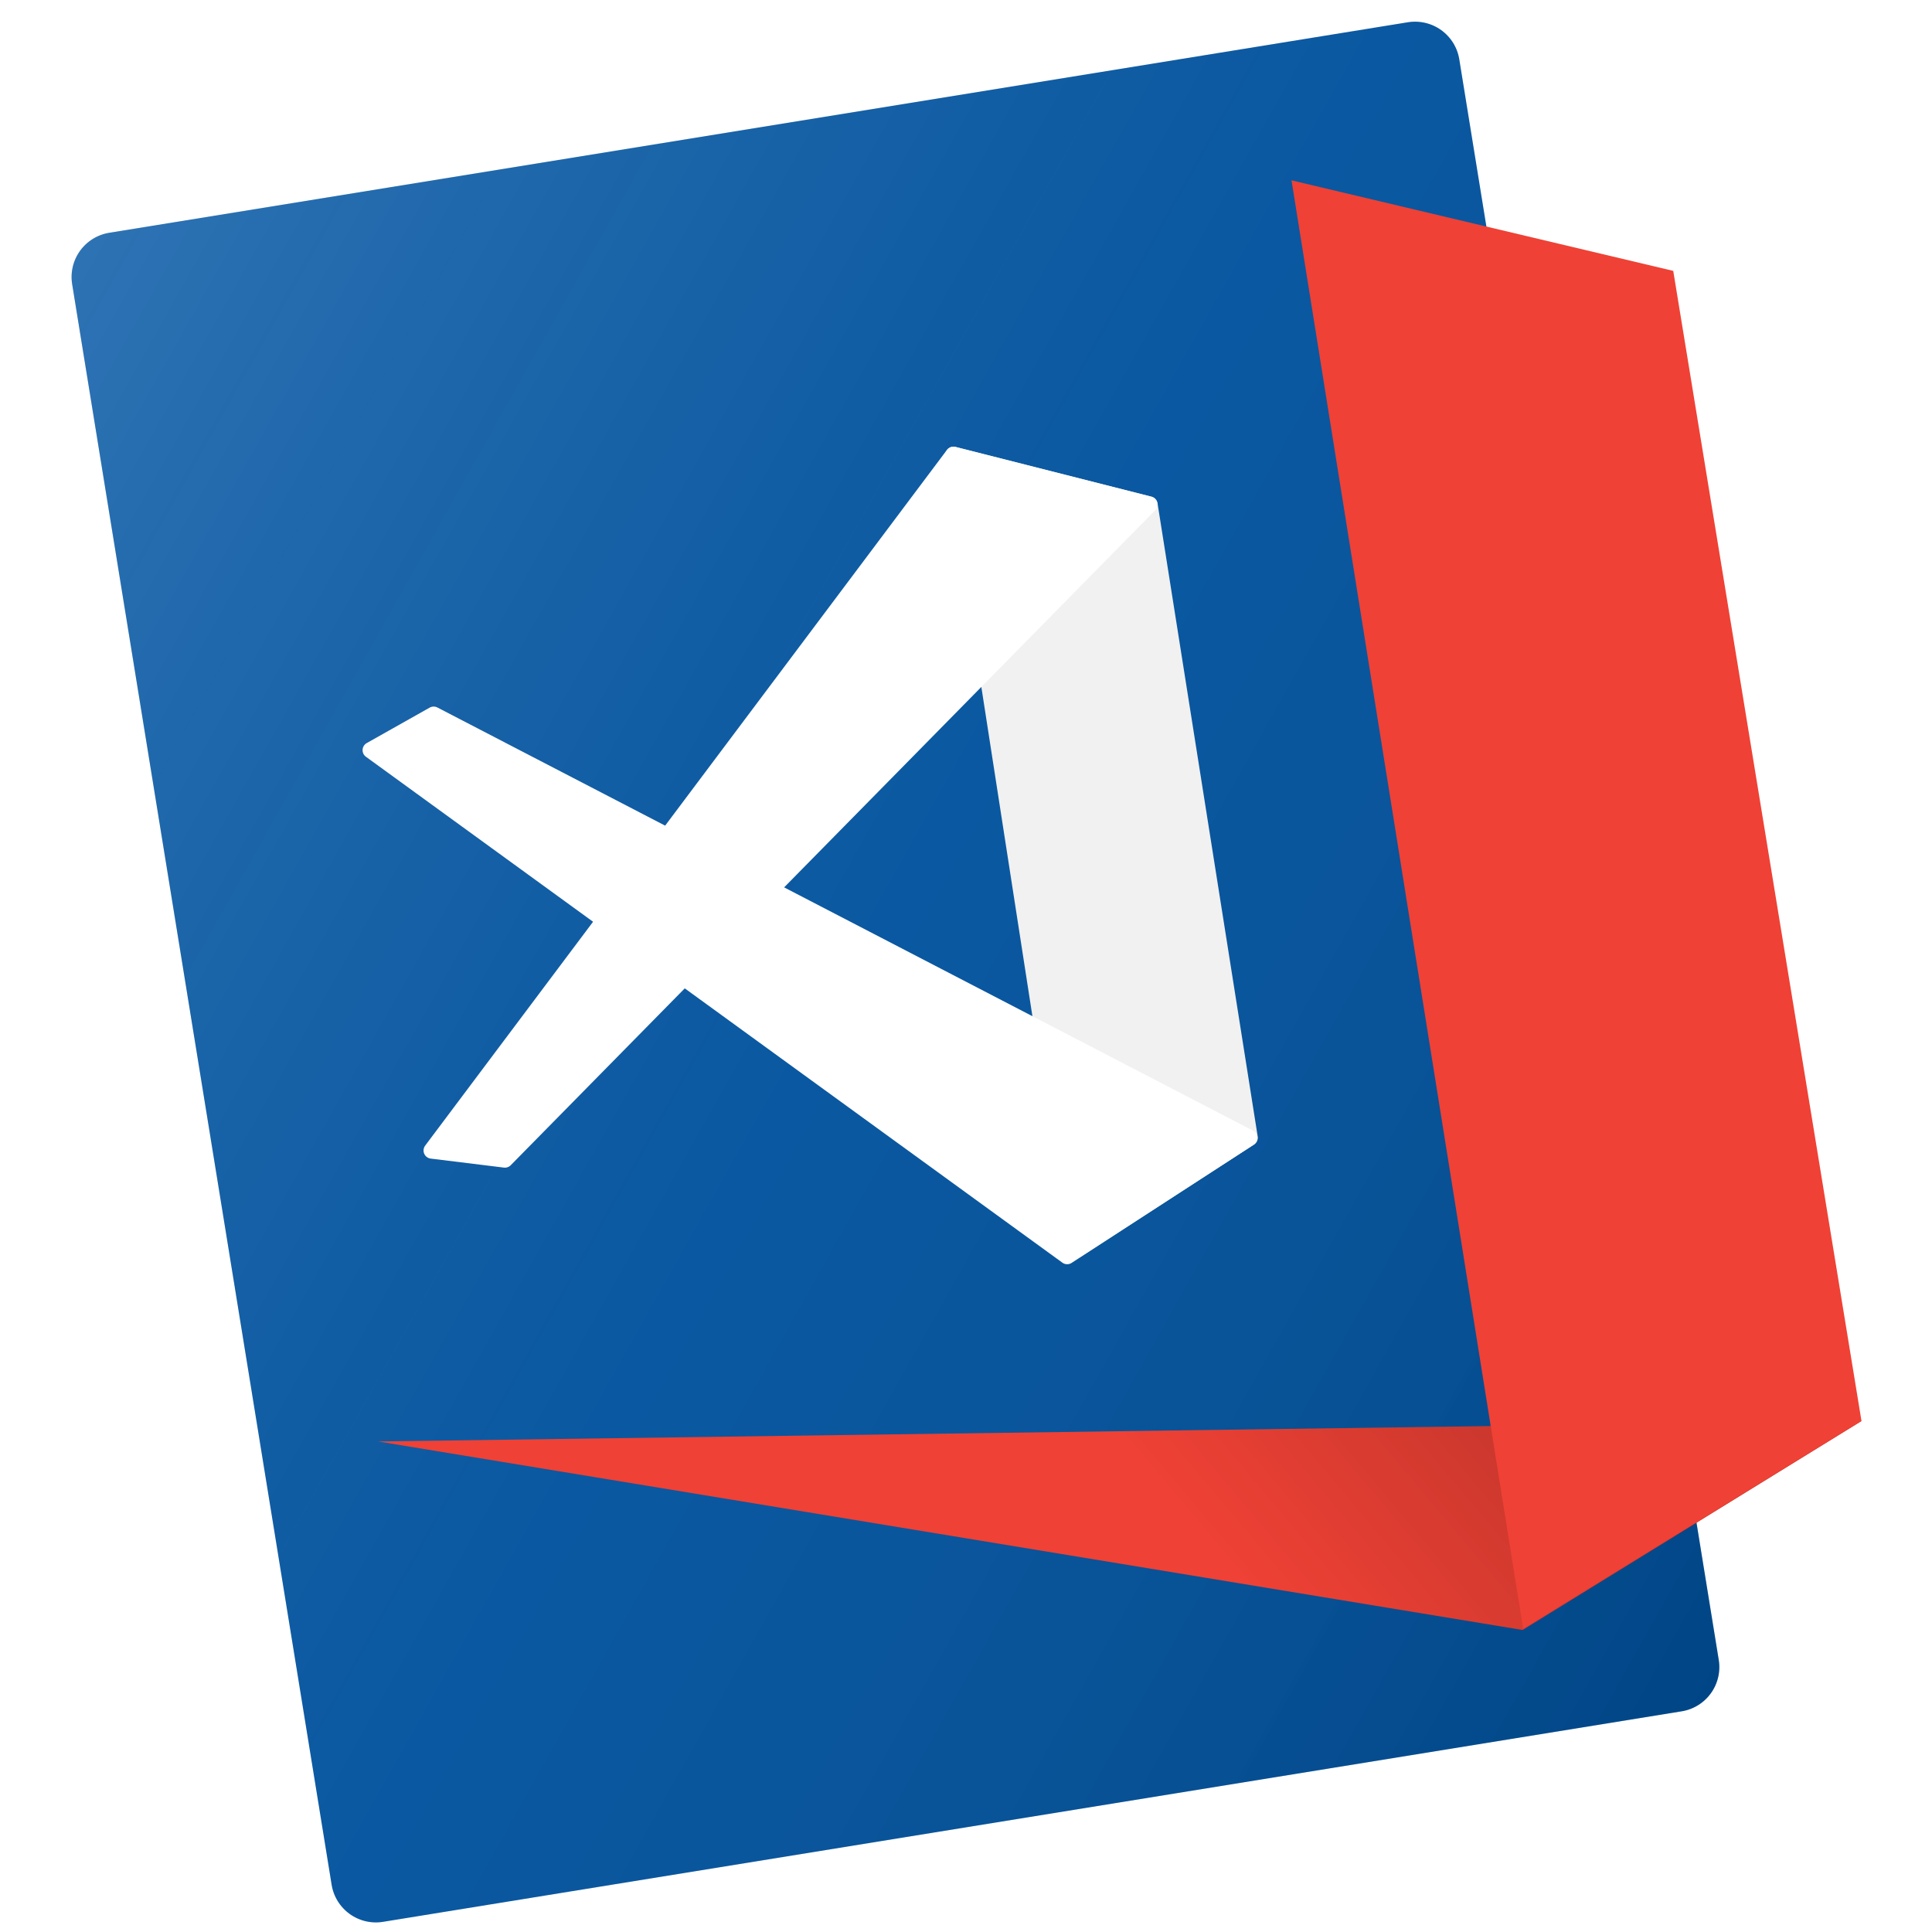 <?xml version="1.0" encoding="utf-8"?>
<svg width="1024px" height="1024px" viewBox="0 0 1024 1024" version="1.1" xmlns:xlink="http://www.w3.org/1999/xlink" xmlns="http://www.w3.org/2000/svg">
  <desc>Created with Lunacy</desc>
  <defs>
    <linearGradient x1="0" y1="0" x2="1" y2="1" id="gradient_1">
      <stop offset="0" stop-color="#FFFFFF" stop-opacity="0.18" />
      <stop offset="0.488" stop-color="#808080" stop-opacity="0.078" />
      <stop offset="1" stop-color="#000000" stop-opacity="0.184" />
    </linearGradient>
    <linearGradient x1="1" y1="0" x2="0.5" y2="0.059" id="gradient_2">
      <stop offset="0" stop-color="#000000" stop-opacity="0.298" />
      <stop offset="1" stop-color="#000000" stop-opacity="0" />
    </linearGradient>
    <filter filterUnits="userSpaceOnUse" color-interpolation-filters="sRGB" id="filter_1">
      <feFlood flood-opacity="0" result="BackgroundImageFix" />
      <feColorMatrix in="SourceAlpha" type="matrix" values="0 0 0 0 0 0 0 0 0 0 0 0 0 0 0 0 0 0 127 0" />
      <feOffset dx="-3" dy="3" />
      <feGaussianBlur stdDeviation="4.5" />
      <feColorMatrix type="matrix" values="0 0 0 0 0 0 0 0 0 0 0 0 0 0 0 0 0 0 0.122 0" />
      <feBlend mode="normal" in2="BackgroundImageFix" result="effect0_dropShadow" />
      <feBlend mode="normal" in="SourceGraphic" in2="effect0_dropShadow" result="shape" />
    </filter>
    <filter filterUnits="userSpaceOnUse" color-interpolation-filters="sRGB" id="filter_2">
      <feFlood flood-opacity="0" result="BackgroundImageFix" />
      <feColorMatrix in="SourceAlpha" type="matrix" values="0 0 0 0 0 0 0 0 0 0 0 0 0 0 0 0 0 0 127 0" />
      <feOffset dx="0" dy="0" />
      <feGaussianBlur stdDeviation="2.5" />
      <feColorMatrix type="matrix" values="0 0 0 0 0 0 0 0 0 0 0 0 0 0 0 0 0 0 0.4 0" />
      <feBlend mode="normal" in2="BackgroundImageFix" result="effect0_dropShadow" />
      <feBlend mode="normal" in="SourceGraphic" in2="effect0_dropShadow" result="shape" />
    </filter>
    <path d="M23.754 1.83129e-14L721.132 1.83129e-14Q721.715 1.83129e-14 722.298 0.029Q722.88 0.057 723.46 0.114Q724.041 0.172 724.617 0.257Q725.194 0.343 725.766 0.456Q726.338 0.57 726.904 0.712Q727.469 0.854 728.027 1.023Q728.585 1.192 729.135 1.389Q729.684 1.585 730.222 1.808Q730.761 2.031 731.288 2.281Q731.815 2.53 732.33 2.805Q732.844 3.08 733.344 3.38Q733.844 3.679 734.329 4.003Q734.814 4.327 735.282 4.675Q735.751 5.022 736.202 5.392Q736.652 5.762 737.084 6.154Q737.516 6.545 737.929 6.957Q738.341 7.37 738.733 7.802Q739.124 8.234 739.494 8.685Q739.864 9.136 740.212 9.604Q740.559 10.072 740.883 10.557Q741.207 11.042 741.507 11.542Q741.807 12.042 742.081 12.557Q742.356 13.071 742.606 13.598Q742.855 14.125 743.078 14.664Q743.301 15.203 743.498 15.752Q743.694 16.301 743.863 16.859Q744.033 17.417 744.174 17.983Q744.316 18.548 744.43 19.12Q744.544 19.692 744.629 20.269Q744.715 20.846 744.772 21.426Q744.829 22.006 744.858 22.589Q744.886 23.171 744.886 23.754L744.886 883.267Q744.886 883.85 744.858 884.433Q744.829 885.015 744.772 885.595Q744.715 886.176 744.629 886.752Q744.544 887.329 744.43 887.901Q744.316 888.473 744.174 889.039Q744.033 889.604 743.863 890.162Q743.694 890.72 743.498 891.269Q743.301 891.818 743.078 892.357Q742.855 892.896 742.606 893.423Q742.356 893.95 742.081 894.465Q741.807 894.979 741.507 895.479Q741.207 895.979 740.883 896.464Q740.559 896.949 740.212 897.417Q739.864 897.886 739.494 898.336Q739.124 898.787 738.733 899.219Q738.341 899.651 737.929 900.064Q737.516 900.476 737.084 900.868Q736.652 901.259 736.202 901.629Q735.751 901.999 735.282 902.346Q734.814 902.694 734.329 903.018Q733.844 903.342 733.344 903.642Q732.844 903.941 732.33 904.216Q731.815 904.491 731.288 904.74Q730.761 904.99 730.222 905.213Q729.684 905.436 729.135 905.633Q728.586 905.829 728.027 905.998Q727.469 906.168 726.904 906.309Q726.338 906.451 725.766 906.565Q725.194 906.679 724.617 906.764Q724.041 906.85 723.46 906.907Q722.88 906.964 722.298 906.993Q721.715 907.021 721.132 907.021L23.754 907.021Q23.171 907.021 22.589 906.993Q22.006 906.964 21.426 906.907Q20.846 906.85 20.269 906.764Q19.692 906.679 19.12 906.565Q18.548 906.451 17.983 906.309Q17.417 906.168 16.859 905.998Q16.301 905.829 15.752 905.633Q15.203 905.436 14.664 905.213Q14.125 904.99 13.598 904.74Q13.071 904.491 12.557 904.216Q12.042 903.941 11.542 903.642Q11.042 903.342 10.557 903.018Q10.072 902.694 9.604 902.347Q9.136 901.999 8.685 901.629Q8.234 901.259 7.802 900.868Q7.37 900.476 6.957 900.064Q6.545 899.651 6.154 899.219Q5.762 898.787 5.392 898.337Q5.022 897.886 4.675 897.417Q4.327 896.949 4.003 896.464Q3.679 895.979 3.38 895.479Q3.08 894.979 2.805 894.465Q2.53 893.95 2.281 893.423Q2.031 892.896 1.808 892.357Q1.585 891.819 1.389 891.27Q1.192 890.721 1.023 890.163Q0.854 889.604 0.712 889.039Q0.57 888.473 0.456 887.901Q0.343 887.329 0.257 886.753Q0.172 886.176 0.114 885.595Q0.057 885.015 0.029 884.433Q0 883.85 0 883.267L0 23.754Q0 23.171 0.029 22.589Q0.057 22.006 0.114 21.426Q0.172 20.846 0.257 20.269Q0.343 19.692 0.456 19.12Q0.57 18.548 0.712 17.983Q0.854 17.417 1.023 16.859Q1.192 16.301 1.389 15.752Q1.585 15.203 1.808 14.664Q2.031 14.125 2.281 13.598Q2.53 13.071 2.805 12.557Q3.08 12.042 3.38 11.542Q3.679 11.042 4.003 10.557Q4.327 10.072 4.675 9.604Q5.022 9.136 5.392 8.685Q5.762 8.234 6.154 7.802Q6.545 7.37 6.957 6.957Q7.37 6.545 7.802 6.154Q8.234 5.762 8.685 5.392Q9.136 5.022 9.604 4.675Q10.072 4.327 10.557 4.003Q11.042 3.679 11.542 3.38Q12.042 3.08 12.557 2.805Q13.071 2.53 13.598 2.281Q14.125 2.031 14.664 1.808Q15.203 1.585 15.752 1.389Q16.301 1.192 16.859 1.023Q17.417 0.854 17.983 0.712Q18.548 0.57 19.12 0.456Q19.692 0.343 20.269 0.257Q20.846 0.172 21.426 0.114Q22.006 0.057 22.589 0.029Q23.171 1.83129e-14 23.754 1.83129e-14L23.754 1.83129e-14Z" transform="matrix(0.987 -0.16 0.16 0.987 0 119.094)" id="path_1" />
    <path d="M0 10.878L606.605 110.796L786.272 0L0 10.878Z" transform="translate(162.962 748.037)" id="path_2" />
    <rect width="1024" height="1024" id="artboard_1" />
    <clipPath id="clip_1">
      <use xlink:href="#artboard_1" clip-rule="evenodd" />
    </clipPath>
  </defs>
  <g id="FRANCE" clip-path="url(#clip_1)">
    <g id="icon" transform="translate(37.448 5.086)">
      <g filter="url(#filter_1)">
        <g id="Rectangle">
          <use stroke="none" fill="#0055A4" xlink:href="#path_1" />
          <use stroke="none" fill="url(#gradient_1)" xlink:href="#path_1" />
        </g>
      </g>
      <g filter="url(#filter_2)">
        <path d="M1.001 6.455L66.332 427.644Q66.353 427.777 66.382 427.908Q66.411 428.039 66.448 428.168Q66.485 428.298 66.529 428.424Q66.574 428.551 66.627 428.675Q66.68 428.798 66.74 428.918Q66.8 429.039 66.868 429.155Q66.936 429.271 67.01 429.383Q67.085 429.494 67.166 429.601Q67.248 429.708 67.336 429.81Q67.424 429.911 67.518 430.007Q67.612 430.103 67.712 430.193Q67.812 430.283 67.918 430.366Q68.023 430.45 68.133 430.526Q68.243 430.603 68.358 430.673Q68.473 430.743 68.592 430.805Q68.711 430.868 68.834 430.923Q68.957 430.978 69.082 431.025Q69.208 431.072 69.337 431.111Q69.465 431.151 69.596 431.182Q69.727 431.213 69.859 431.236Q69.992 431.259 70.125 431.274Q70.259 431.289 70.393 431.295Q70.527 431.302 70.662 431.3Q70.796 431.298 70.93 431.287Q71.064 431.277 71.197 431.259Q71.33 431.24 71.462 431.213Q71.594 431.186 71.723 431.151Q71.853 431.116 71.98 431.073Q72.108 431.03 72.232 430.98Q72.357 430.929 72.478 430.87Q72.599 430.812 72.716 430.746Q72.833 430.68 72.946 430.607L164.529 371.336Q164.66 371.252 164.784 371.158Q164.908 371.064 165.025 370.962Q165.143 370.859 165.252 370.748Q165.362 370.638 165.463 370.52Q165.564 370.401 165.657 370.276Q165.749 370.151 165.832 370.019Q165.916 369.888 165.989 369.75Q166.063 369.613 166.126 369.471Q166.19 369.329 166.243 369.182Q166.296 369.036 166.338 368.886Q166.38 368.736 166.412 368.584Q166.443 368.431 166.464 368.277Q166.484 368.123 166.493 367.967Q166.503 367.812 166.501 367.656Q166.499 367.5 166.485 367.345Q166.472 367.19 166.448 367.036L113.367 31.48Q113.342 31.324 113.306 31.171Q113.271 31.018 113.224 30.868Q113.177 30.718 113.119 30.571Q113.061 30.425 112.993 30.283Q112.925 30.141 112.847 30.005Q112.768 29.868 112.68 29.738Q112.592 29.608 112.495 29.484Q112.398 29.36 112.292 29.244Q112.186 29.128 112.072 29.02Q111.957 28.912 111.836 28.812Q111.714 28.712 111.585 28.622Q111.456 28.531 111.322 28.451Q111.187 28.37 111.046 28.299Q110.906 28.228 110.76 28.168Q110.615 28.107 110.466 28.057Q110.317 28.008 110.164 27.969L6.331 1.607Q6.202 1.575 6.071 1.55Q5.94 1.525 5.808 1.508Q5.676 1.492 5.543 1.483Q5.41 1.475 5.277 1.475Q5.144 1.474 5.011 1.482Q4.878 1.49 4.746 1.506Q4.613 1.522 4.482 1.547Q4.351 1.571 4.222 1.603Q4.093 1.635 3.966 1.676Q3.839 1.716 3.715 1.764Q3.59 1.812 3.469 1.867Q3.348 1.923 3.231 1.985Q3.113 2.048 3 2.118Q2.887 2.188 2.778 2.265Q2.669 2.342 2.565 2.425Q2.461 2.509 2.363 2.598Q2.264 2.688 2.172 2.783Q2.079 2.879 1.992 2.98Q1.905 3.081 1.825 3.187Q1.745 3.293 1.671 3.404Q1.597 3.515 1.53 3.63Q1.464 3.746 1.404 3.865Q1.345 3.984 1.293 4.107Q1.241 4.229 1.197 4.355Q1.152 4.48 1.116 4.609Q1.079 4.737 1.051 4.867Q1.022 4.997 1.002 5.128Q0.981 5.26 0.969 5.393Q0.956 5.525 0.952 5.658Q0.948 5.791 0.952 5.925Q0.956 6.058 0.968 6.19Q0.981 6.323 1.001 6.455L1.001 6.455Z" transform="translate(462.702 230.17)" id="Path-2" fill="#F1F1F1" stroke="none" />
      </g>
      <path d="M472.335 232.23L375.793 294.866Q375.657 294.955 375.514 295.033Q375.371 295.111 375.223 295.178Q375.075 295.245 374.923 295.3Q374.77 295.356 374.613 295.4Q374.457 295.444 374.298 295.477Q374.138 295.509 373.977 295.529Q373.816 295.549 373.654 295.557Q373.491 295.565 373.329 295.561Q373.166 295.556 373.005 295.54Q372.843 295.523 372.683 295.495Q372.523 295.466 372.366 295.426Q372.208 295.385 372.054 295.333Q371.9 295.281 371.751 295.217Q371.601 295.153 371.457 295.078Q371.313 295.004 371.174 294.918Q371.036 294.833 370.905 294.738L1.779 26.602Q1.67 26.523 1.566 26.437Q1.462 26.351 1.364 26.258Q1.265 26.166 1.173 26.067Q1.08 25.969 0.994 25.865Q0.908 25.761 0.828 25.652Q0.749 25.543 0.676 25.429Q0.603 25.316 0.538 25.197Q0.473 25.079 0.415 24.957Q0.357 24.835 0.307 24.71Q0.257 24.584 0.215 24.456Q0.173 24.328 0.139 24.197Q0.105 24.067 0.079 23.934Q0.053 23.802 0.035 23.668Q0.018 23.534 0.009 23.399Q-0 23.265 -0.001 23.13Q-0.002 22.994 0.006 22.86Q0.014 22.725 0.03 22.591Q0.046 22.457 0.071 22.324Q0.095 22.191 0.128 22.06Q0.161 21.929 0.202 21.801Q0.243 21.672 0.291 21.546Q0.34 21.42 0.397 21.298Q0.453 21.175 0.518 21.056Q0.582 20.938 0.653 20.823Q0.725 20.709 0.803 20.599Q0.882 20.489 0.967 20.384Q1.052 20.279 1.143 20.18Q1.235 20.081 1.333 19.988Q1.43 19.894 1.533 19.807Q1.637 19.72 1.745 19.64Q1.853 19.559 1.967 19.486Q2.08 19.412 2.198 19.346L35.548 0.556Q35.781 0.425 36.029 0.323Q36.277 0.221 36.536 0.151Q36.794 0.081 37.06 0.043Q37.325 0.005 37.593 0.001Q37.861 -0.004 38.127 0.025Q38.394 0.053 38.655 0.114Q38.916 0.176 39.167 0.269Q39.418 0.362 39.656 0.485L471.973 224.774Q472.098 224.839 472.219 224.912Q472.34 224.985 472.455 225.065Q472.571 225.146 472.681 225.234Q472.791 225.322 472.895 225.417Q472.999 225.512 473.097 225.613Q473.194 225.715 473.285 225.823Q473.376 225.93 473.46 226.044Q473.543 226.157 473.619 226.276Q473.695 226.394 473.764 226.518Q473.832 226.641 473.892 226.768Q473.952 226.896 474.003 227.027Q474.055 227.158 474.098 227.292Q474.141 227.426 474.175 227.563Q474.209 227.7 474.234 227.839Q474.259 227.977 474.275 228.117Q474.291 228.257 474.298 228.398Q474.305 228.539 474.302 228.679Q474.3 228.82 474.288 228.961Q474.277 229.101 474.256 229.241Q474.236 229.38 474.206 229.518Q474.176 229.655 474.138 229.791Q474.099 229.926 474.052 230.059Q474.004 230.192 473.948 230.321Q473.892 230.45 473.828 230.576Q473.764 230.701 473.692 230.822Q473.619 230.943 473.539 231.059Q473.459 231.175 473.372 231.286Q473.284 231.396 473.19 231.501Q473.096 231.605 472.995 231.703Q472.894 231.802 472.786 231.893Q472.679 231.984 472.566 232.069Q472.453 232.153 472.335 232.23Z" transform="translate(154.729 369.414)" id="Path-4" fill="#FFFFFF" stroke="none" />
      <path d="M387.741 33.718L46.202 380.826Q46.029 381.002 45.836 381.158Q45.644 381.313 45.434 381.445Q45.225 381.578 45.002 381.685Q44.78 381.793 44.546 381.875Q44.312 381.956 44.071 382.01Q43.829 382.064 43.583 382.091Q43.337 382.117 43.09 382.115Q42.842 382.113 42.597 382.083L3.79 377.305Q3.65 377.288 3.511 377.261Q3.372 377.235 3.236 377.199Q3.099 377.164 2.965 377.12Q2.831 377.076 2.7 377.023Q2.569 376.97 2.442 376.909Q2.315 376.847 2.192 376.778Q2.069 376.708 1.951 376.631Q1.833 376.553 1.72 376.469Q1.607 376.384 1.5 376.292Q1.393 376.199 1.292 376.1Q1.192 376.002 1.098 375.896Q1.003 375.791 0.916 375.68Q0.83 375.569 0.75 375.452Q0.67 375.335 0.599 375.214Q0.527 375.092 0.463 374.966Q0.4 374.84 0.344 374.71Q0.289 374.58 0.242 374.447Q0.196 374.314 0.158 374.178Q0.12 374.042 0.091 373.904Q0.062 373.765 0.042 373.626Q0.022 373.486 0.012 373.345Q0.001 373.204 -0 373.063Q-0.002 372.922 0.006 372.781Q0.014 372.64 0.031 372.5Q0.048 372.36 0.074 372.221Q0.1 372.082 0.135 371.945Q0.17 371.809 0.214 371.674Q0.258 371.54 0.311 371.409Q0.363 371.278 0.424 371.151Q0.485 371.024 0.555 370.901Q0.624 370.778 0.701 370.659Q0.778 370.541 0.863 370.428L277.375 1.728Q277.47 1.601 277.574 1.481Q277.679 1.361 277.791 1.25Q277.904 1.138 278.025 1.035Q278.146 0.932 278.274 0.838Q278.402 0.744 278.536 0.659Q278.671 0.575 278.811 0.501Q278.951 0.427 279.097 0.363Q279.242 0.299 279.392 0.246Q279.542 0.194 279.695 0.152Q279.848 0.11 280.004 0.08Q280.16 0.05 280.317 0.031Q280.475 0.012 280.634 0.005Q280.792 -0.002 280.951 0.002Q281.11 0.006 281.268 0.023Q281.426 0.039 281.582 0.066Q281.738 0.094 281.892 0.133L385.726 26.504Q385.863 26.539 385.998 26.583Q386.133 26.627 386.264 26.679Q386.396 26.732 386.524 26.793Q386.652 26.854 386.775 26.923Q386.899 26.992 387.018 27.07Q387.136 27.147 387.25 27.232Q387.363 27.317 387.471 27.409Q387.579 27.501 387.68 27.6Q387.781 27.699 387.876 27.804Q387.971 27.91 388.058 28.021Q388.146 28.133 388.226 28.25Q388.306 28.366 388.378 28.488Q388.45 28.61 388.515 28.737Q388.579 28.863 388.634 28.993Q388.69 29.124 388.737 29.257Q388.784 29.391 388.822 29.528Q388.86 29.664 388.889 29.803Q388.918 29.941 388.938 30.082Q388.958 30.222 388.969 30.363Q388.98 30.505 388.981 30.646Q388.982 30.788 388.974 30.929Q388.967 31.071 388.949 31.212Q388.932 31.352 388.906 31.491Q388.88 31.631 388.844 31.768Q388.809 31.905 388.765 32.04Q388.72 32.174 388.667 32.306Q388.614 32.437 388.553 32.565Q388.491 32.692 388.421 32.816Q388.352 32.939 388.274 33.057Q388.196 33.176 388.111 33.289Q388.026 33.402 387.933 33.51Q387.84 33.617 387.741 33.718L387.741 33.718Z" transform="translate(187.046 231.682)" id="Path-3" fill="#FFFFFF" stroke="none" />
      <g id="Path-6">
        <use stroke="none" fill="#EF4135" xlink:href="#path_2" />
        <use stroke="none" fill="url(#gradient_2)" xlink:href="#path_2" />
      </g>
      <path d="M0 0L202.32 47.989L302.089 657.555L122.756 767.75L0 0Z" transform="translate(647.085 90.496)" id="Path-5" fill="#EF4135" stroke="none" />
    </g>
  </g>
</svg>